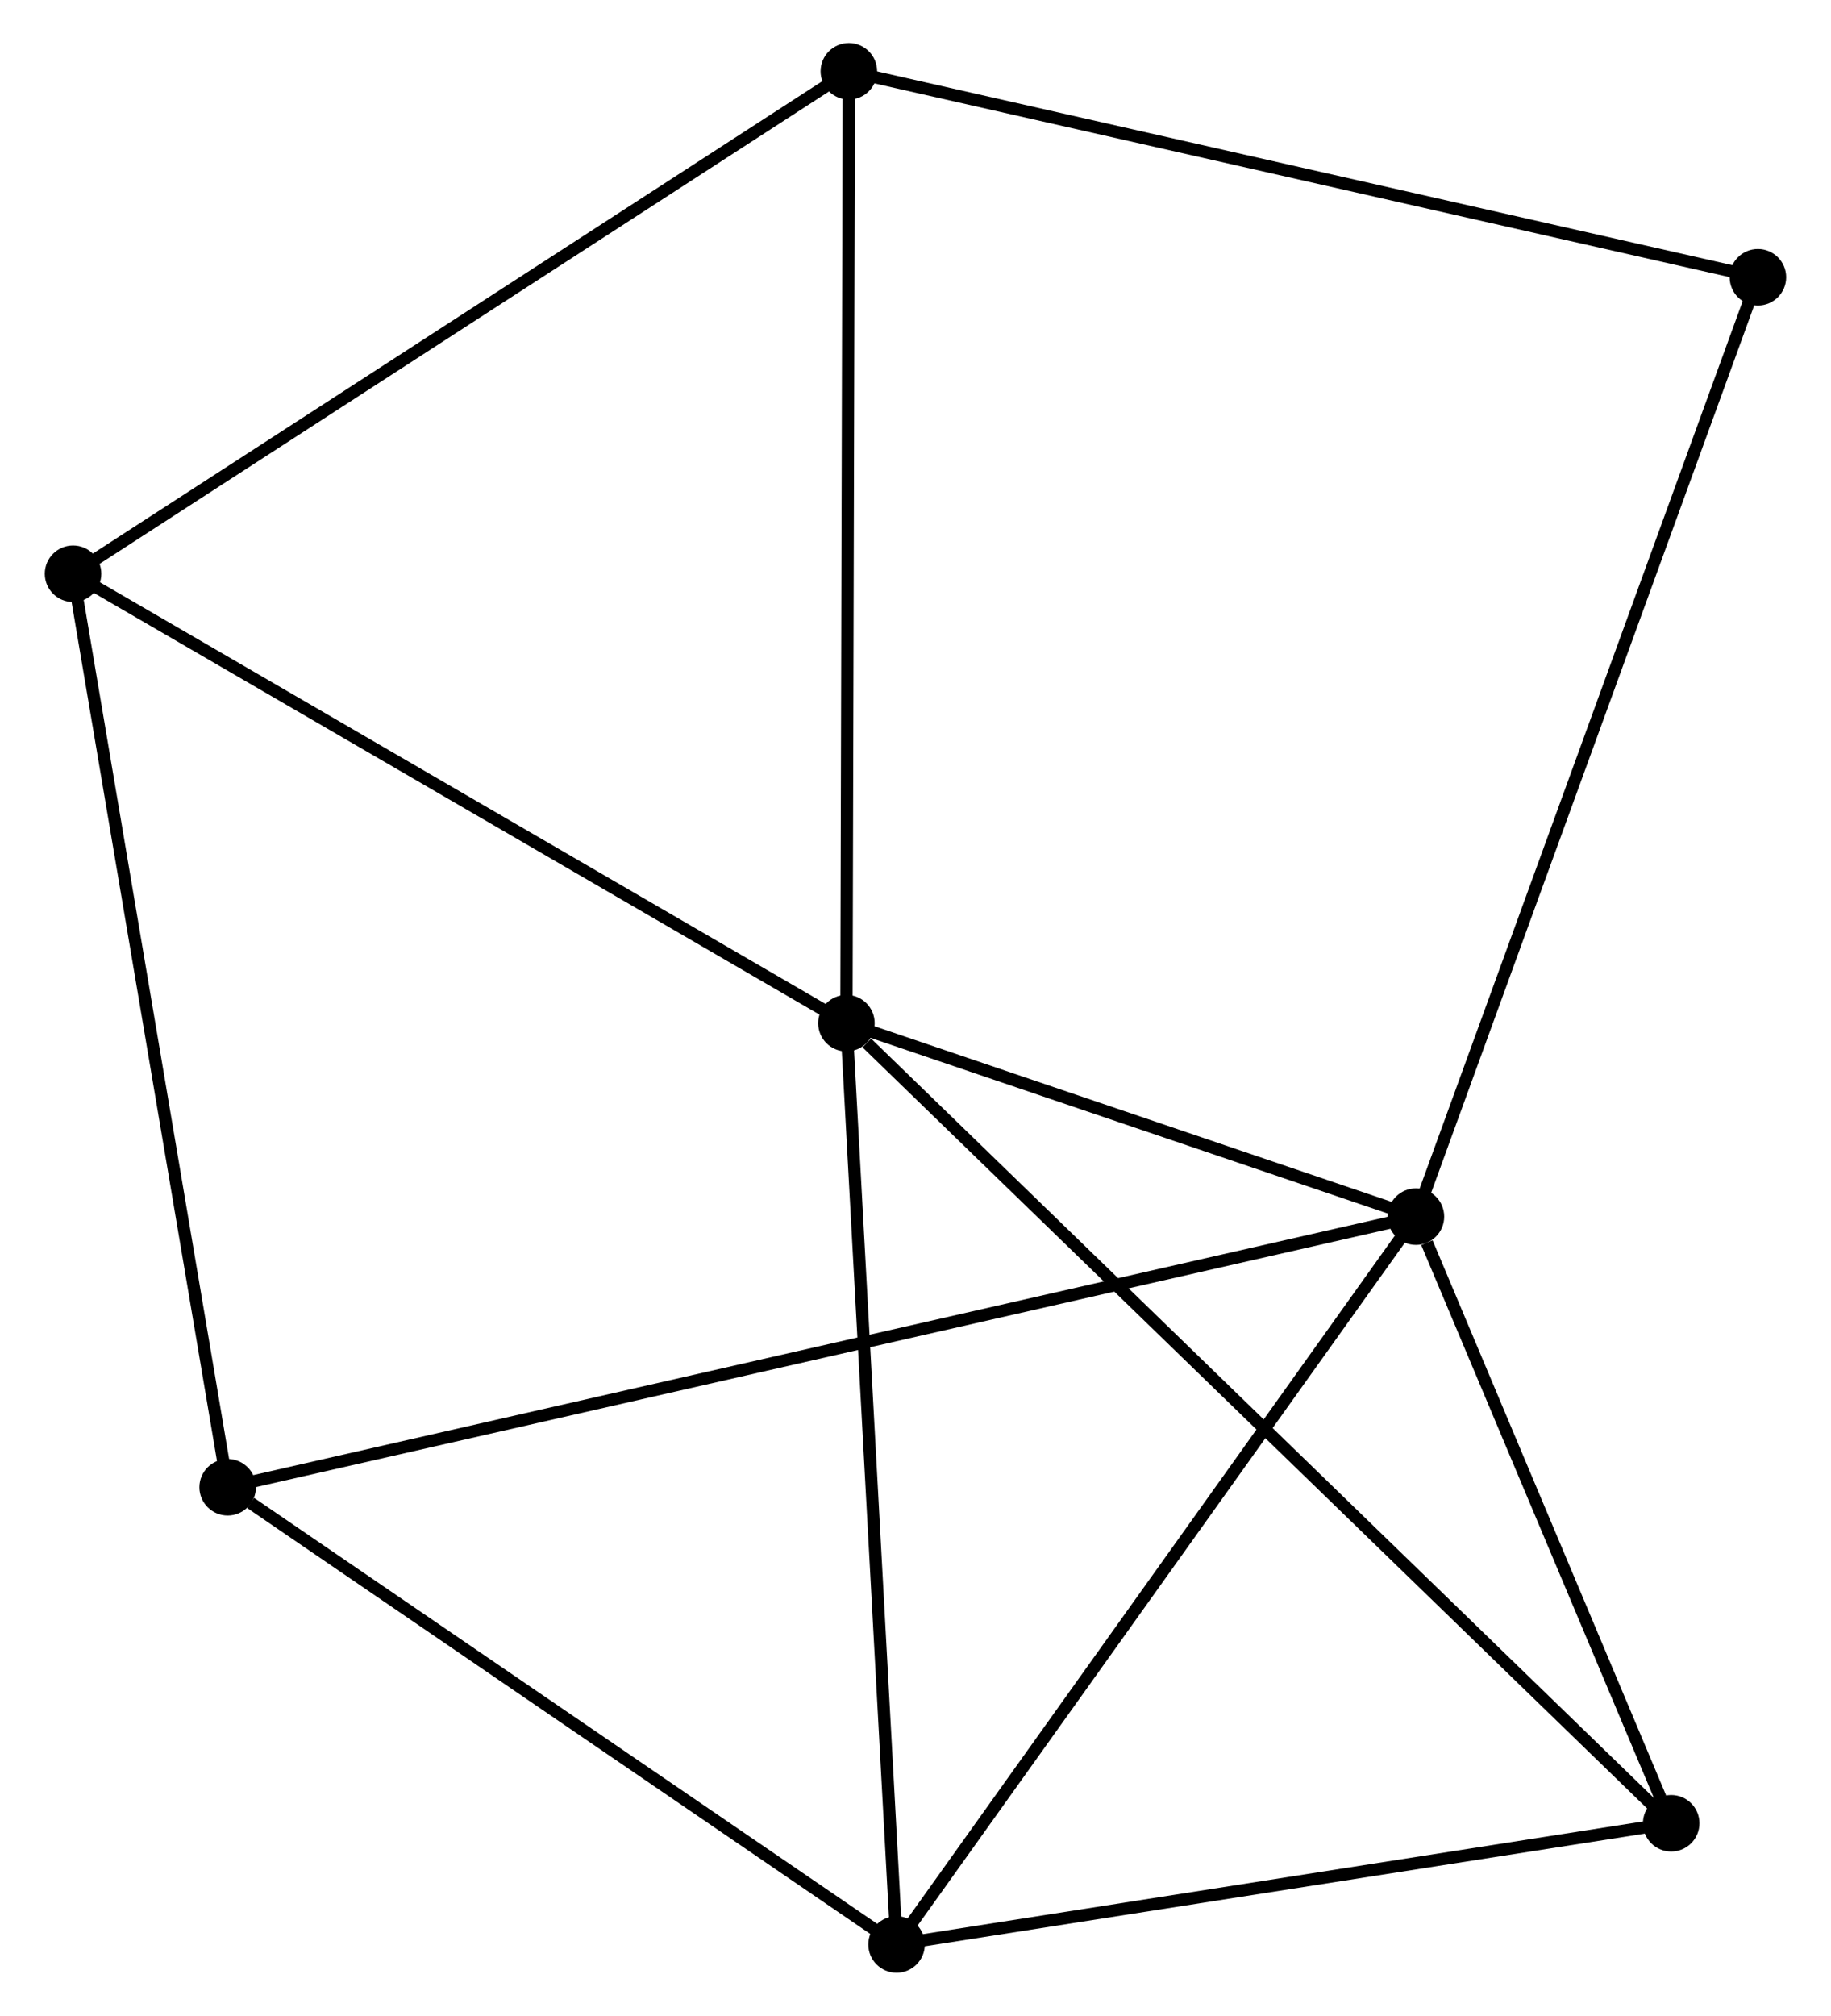 <?xml version="1.0" encoding="UTF-8" standalone="no"?>
<!DOCTYPE svg PUBLIC "-//W3C//DTD SVG 1.1//EN"
 "http://www.w3.org/Graphics/SVG/1.1/DTD/svg11.dtd">
<!-- Generated by graphviz version 2.36.0 (20140111.2315)
 -->
<!-- Title: %3 Pages: 1 -->
<svg width="149pt" height="164pt"
 viewBox="0.00 0.00 148.72 164.01" xmlns="http://www.w3.org/2000/svg" xmlns:xlink="http://www.w3.org/1999/xlink">
<g id="graph0" class="graph" transform="scale(1 1) rotate(0) translate(4 160.011)">
<title>%3</title>
<!-- 0 -->
<g id="node1" class="node"><title>0</title>
<ellipse fill="black" stroke="black" cx="64.738" cy="-76.761" rx="1.8" ry="1.8"/>
</g>
<!-- 1 -->
<g id="node2" class="node"><title>1</title>
<ellipse fill="black" stroke="black" cx="111.086" cy="-61.022" rx="1.8" ry="1.8"/>
</g>
<!-- 0&#45;&#45;1 -->
<g id="edge1" class="edge"><title>0&#45;&#45;1</title>
<path fill="none" stroke="black" d="M66.729,-76.085C74.353,-73.496 101.632,-64.233 109.154,-61.678"/>
</g>
<!-- 2 -->
<g id="node3" class="node"><title>2</title>
<ellipse fill="black" stroke="black" cx="68.819" cy="-1.8" rx="1.8" ry="1.8"/>
</g>
<!-- 0&#45;&#45;2 -->
<g id="edge2" class="edge"><title>0&#45;&#45;2</title>
<path fill="none" stroke="black" d="M64.839,-74.909C65.398,-64.628 68.118,-14.669 68.707,-3.863"/>
</g>
<!-- 3 -->
<g id="node4" class="node"><title>3</title>
<ellipse fill="black" stroke="black" cx="64.936" cy="-154.211" rx="1.8" ry="1.8"/>
</g>
<!-- 0&#45;&#45;3 -->
<g id="edge3" class="edge"><title>0&#45;&#45;3</title>
<path fill="none" stroke="black" d="M64.743,-78.676C64.77,-89.391 64.904,-141.823 64.931,-152.363"/>
</g>
<!-- 5 -->
<g id="node5" class="node"><title>5</title>
<ellipse fill="black" stroke="black" cx="131.859" cy="-11.662" rx="1.8" ry="1.8"/>
</g>
<!-- 0&#45;&#45;5 -->
<g id="edge4" class="edge"><title>0&#45;&#45;5</title>
<path fill="none" stroke="black" d="M66.397,-75.152C75.764,-66.067 121.916,-21.305 130.487,-12.992"/>
</g>
<!-- 6 -->
<g id="node6" class="node"><title>6</title>
<ellipse fill="black" stroke="black" cx="1.8" cy="-113.328" rx="1.8" ry="1.8"/>
</g>
<!-- 0&#45;&#45;6 -->
<g id="edge5" class="edge"><title>0&#45;&#45;6</title>
<path fill="none" stroke="black" d="M62.922,-77.817C53.731,-83.156 12.429,-107.153 3.504,-112.339"/>
</g>
<!-- 1&#45;&#45;2 -->
<g id="edge6" class="edge"><title>1&#45;&#45;2</title>
<path fill="none" stroke="black" d="M109.867,-59.314C103.695,-50.666 75.957,-11.801 69.963,-3.403"/>
</g>
<!-- 1&#45;&#45;5 -->
<g id="edge8" class="edge"><title>1&#45;&#45;5</title>
<path fill="none" stroke="black" d="M111.979,-58.901C115.396,-50.782 127.622,-21.73 130.993,-13.72"/>
</g>
<!-- 4 -->
<g id="node7" class="node"><title>4</title>
<ellipse fill="black" stroke="black" cx="14.383" cy="-39.002" rx="1.8" ry="1.8"/>
</g>
<!-- 1&#45;&#45;4 -->
<g id="edge7" class="edge"><title>1&#45;&#45;4</title>
<path fill="none" stroke="black" d="M109.066,-60.562C96.481,-57.697 28.944,-42.318 16.391,-39.46"/>
</g>
<!-- 7 -->
<g id="node8" class="node"><title>7</title>
<ellipse fill="black" stroke="black" cx="138.917" cy="-137.452" rx="1.8" ry="1.8"/>
</g>
<!-- 1&#45;&#45;7 -->
<g id="edge9" class="edge"><title>1&#45;&#45;7</title>
<path fill="none" stroke="black" d="M111.774,-62.911C115.624,-73.486 134.465,-125.227 138.253,-135.628"/>
</g>
<!-- 2&#45;&#45;5 -->
<g id="edge11" class="edge"><title>2&#45;&#45;5</title>
<path fill="none" stroke="black" d="M70.638,-2.085C79.681,-3.499 119.771,-9.771 129.652,-11.317"/>
</g>
<!-- 2&#45;&#45;4 -->
<g id="edge10" class="edge"><title>2&#45;&#45;4</title>
<path fill="none" stroke="black" d="M67.008,-3.038C58.743,-8.686 24.65,-31.985 16.256,-37.722"/>
</g>
<!-- 3&#45;&#45;6 -->
<g id="edge12" class="edge"><title>3&#45;&#45;6</title>
<path fill="none" stroke="black" d="M63.375,-153.2C54.716,-147.593 12.639,-120.347 3.538,-114.454"/>
</g>
<!-- 3&#45;&#45;7 -->
<g id="edge13" class="edge"><title>3&#45;&#45;7</title>
<path fill="none" stroke="black" d="M66.764,-153.797C77,-151.478 127.084,-140.132 137.152,-137.851"/>
</g>
<!-- 4&#45;&#45;6 -->
<g id="edge14" class="edge"><title>4&#45;&#45;6</title>
<path fill="none" stroke="black" d="M14.072,-40.84C12.346,-51.033 3.96,-100.569 2.146,-111.282"/>
</g>
</g>
</svg>
